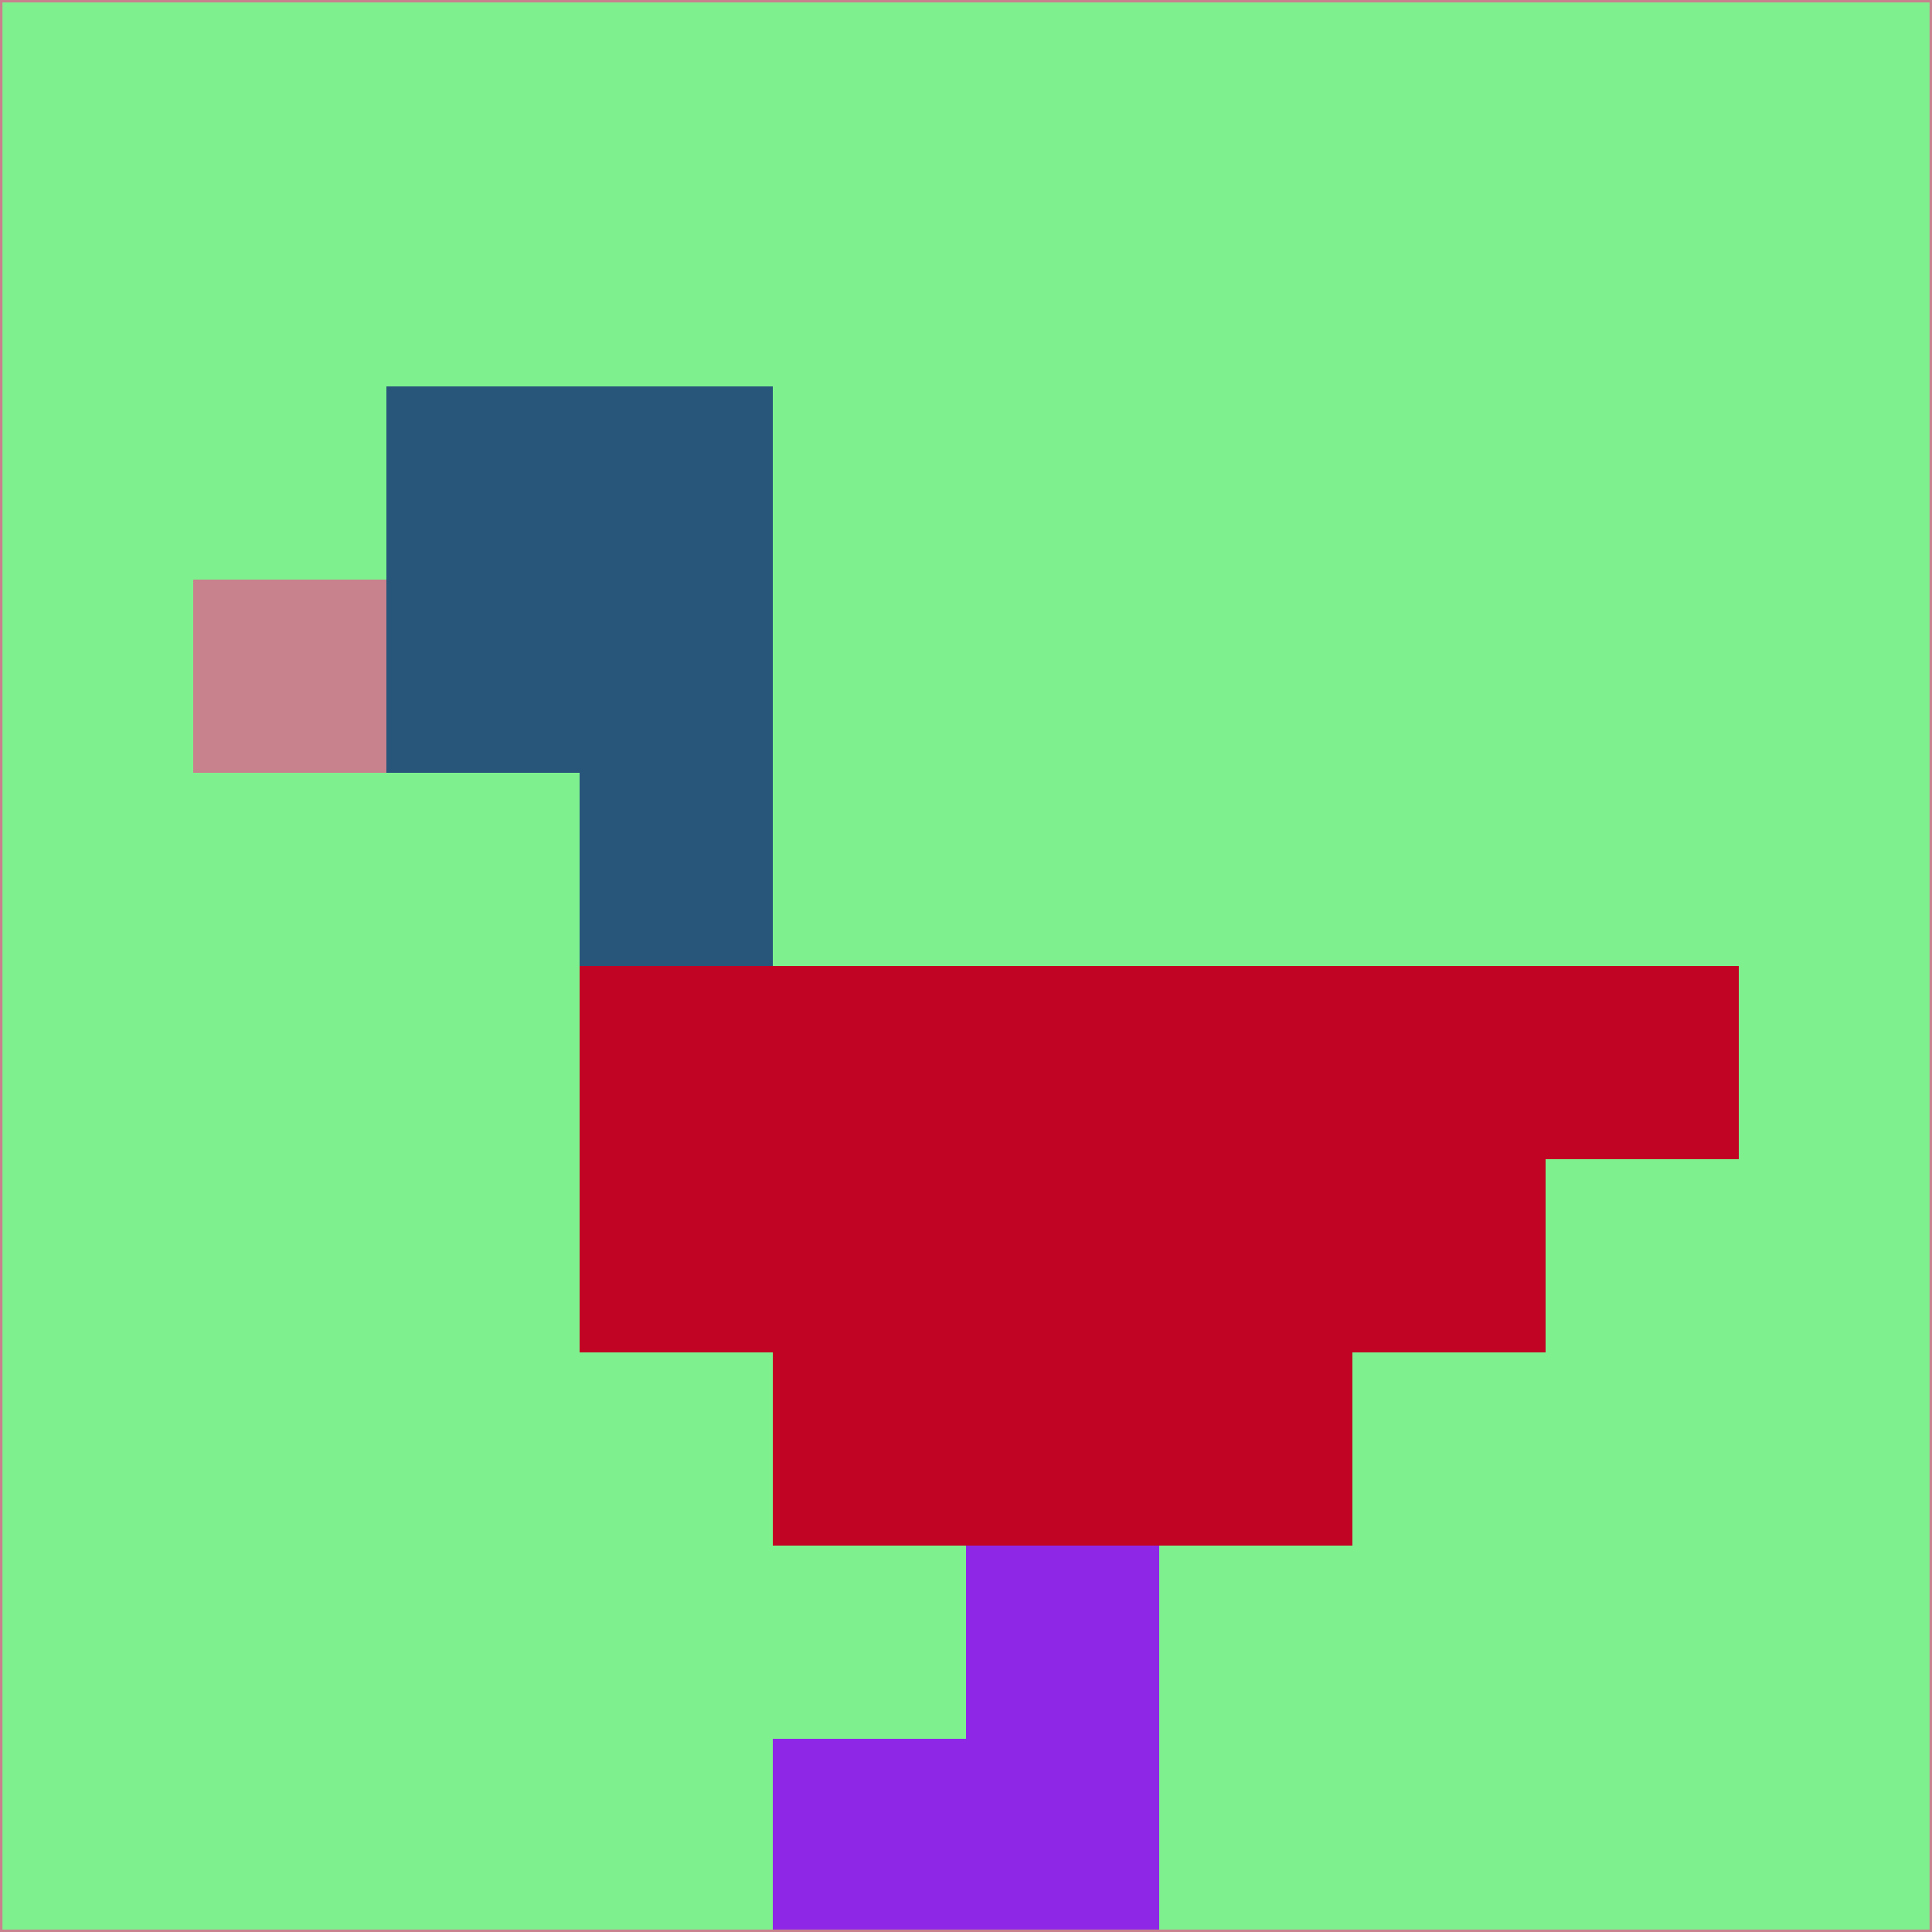 <svg xmlns="http://www.w3.org/2000/svg" version="1.1" width="785" height="785">
  <title>'goose-pfp-694263' by Dmitri Cherniak (Cyberpunk Edition)</title>
  <desc>
    seed=370445
    backgroundColor=#7ef18e
    padding=20
    innerPadding=0
    timeout=500
    dimension=1
    border=false
    Save=function(){return n.handleSave()}
    frame=12

    Rendered at 2024-09-15T22:37:01.078Z
    Generated in 1ms
    Modified for Cyberpunk theme with new color scheme
  </desc>
  <defs/>
  <rect width="100%" height="100%" fill="#7ef18e"/>
  <g>
    <g id="0-0">
      <rect x="0" y="0" height="785" width="785" fill="#7ef18e"/>
      <g>
        <!-- Neon blue -->
        <rect id="0-0-2-2-2-2" x="157" y="157" width="157" height="157" fill="#27567a"/>
        <rect id="0-0-3-2-1-4" x="235.5" y="157" width="78.5" height="314" fill="#27567a"/>
        <!-- Electric purple -->
        <rect id="0-0-4-5-5-1" x="314" y="392.5" width="392.5" height="78.5" fill="#c10424"/>
        <rect id="0-0-3-5-5-2" x="235.5" y="392.5" width="392.5" height="157" fill="#c10424"/>
        <rect id="0-0-4-5-3-3" x="314" y="392.5" width="235.5" height="235.5" fill="#c10424"/>
        <!-- Neon pink -->
        <rect id="0-0-1-3-1-1" x="78.5" y="235.5" width="78.5" height="78.5" fill="#c7828d"/>
        <!-- Cyber yellow -->
        <rect id="0-0-5-8-1-2" x="392.5" y="628" width="78.5" height="157" fill="#8e28e6"/>
        <rect id="0-0-4-9-2-1" x="314" y="706.5" width="157" height="78.5" fill="#8e28e6"/>
      </g>
      <rect x="0" y="0" stroke="#c7828d" stroke-width="2" height="785" width="785" fill="none"/>
    </g>
  </g>
  <script xmlns=""/>
</svg>